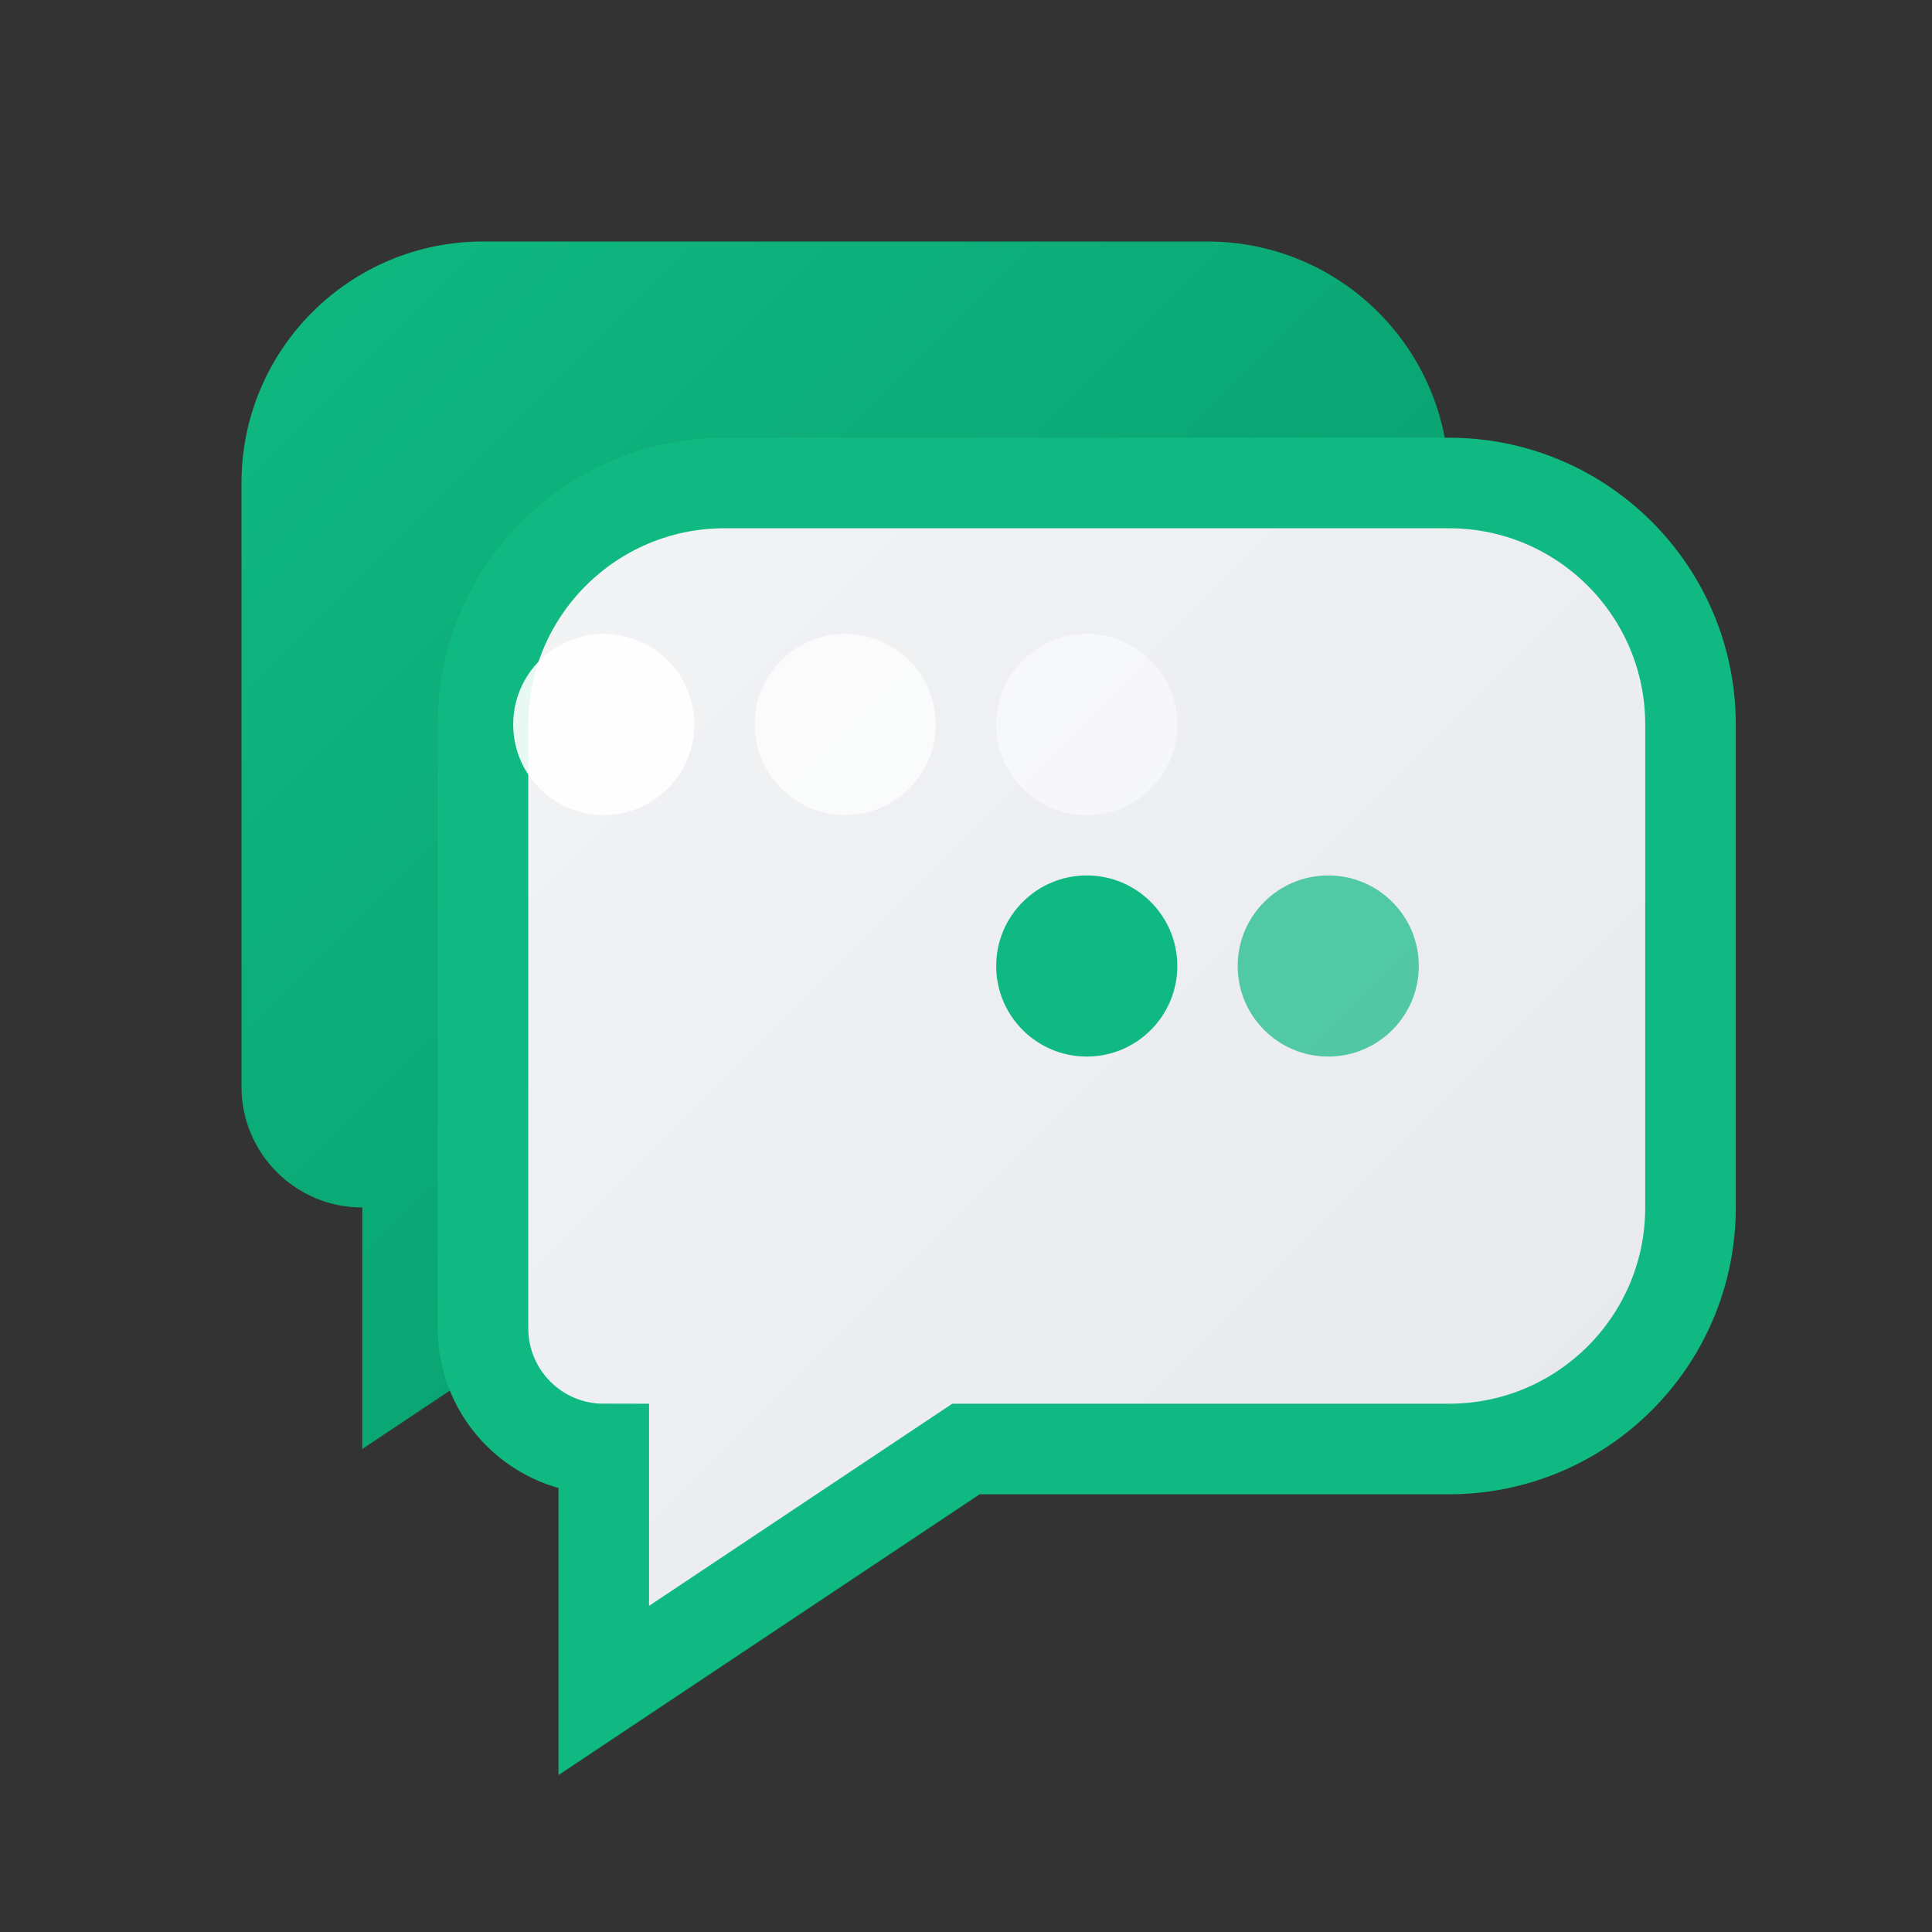 <svg xmlns="http://www.w3.org/2000/svg" width="32" height="32" viewBox="0 0 32 32" fill="none">
  <rect x="0" y="0" width="32" height="32" fill="#333333" stroke="none"/>
  <defs>
    <linearGradient id="chatGradient" x1="0%" y1="0%" x2="100%" y2="100%">
      <stop offset="0%" style="stop-color:#10B981;stop-opacity:1" />
      <stop offset="100%" style="stop-color:#059669;stop-opacity:1" />
    </linearGradient>
    <linearGradient id="bubbleGradient" x1="0%" y1="0%" x2="100%" y2="100%">
      <stop offset="0%" style="stop-color:#F3F4F6;stop-opacity:1" />
      <stop offset="100%" style="stop-color:#E5E7EB;stop-opacity:1" />
    </linearGradient>
  </defs>
  
  <!-- 主聊天气泡 -->
  <path d="M4 8C4 5.791 5.791 4 8 4H20C22.209 4 24 5.791 24 8V16C24 18.209 22.209 20 20 20H12L6 24V20C4.895 20 4 19.105 4 18V8Z" 
        fill="url(#chatGradient)" 
        stroke="none"/>
  
  <!-- AI 回复气泡 -->
  <path d="M8 12C8 9.791 9.791 8 12 8H24C26.209 8 28 9.791 28 12V20C28 22.209 26.209 24 24 24H16L10 28V24C8.895 24 8 23.105 8 22V12Z" 
        fill="url(#bubbleGradient)" 
        stroke="#10B981" 
        stroke-width="1.5"/>
  
  <!-- 对话点 -->
  <circle cx="10" cy="12" r="1.5" fill="white" opacity="0.9"/>
  <circle cx="14" cy="12" r="1.5" fill="white" opacity="0.7"/>
  <circle cx="18" cy="12" r="1.5" fill="white" opacity="0.5"/>
  
  <!-- AI 标识点 -->
  <circle cx="18" cy="16" r="1.5" fill="#10B981"/>
  <circle cx="22" cy="16" r="1.5" fill="#10B981" opacity="0.7"/>
</svg>
